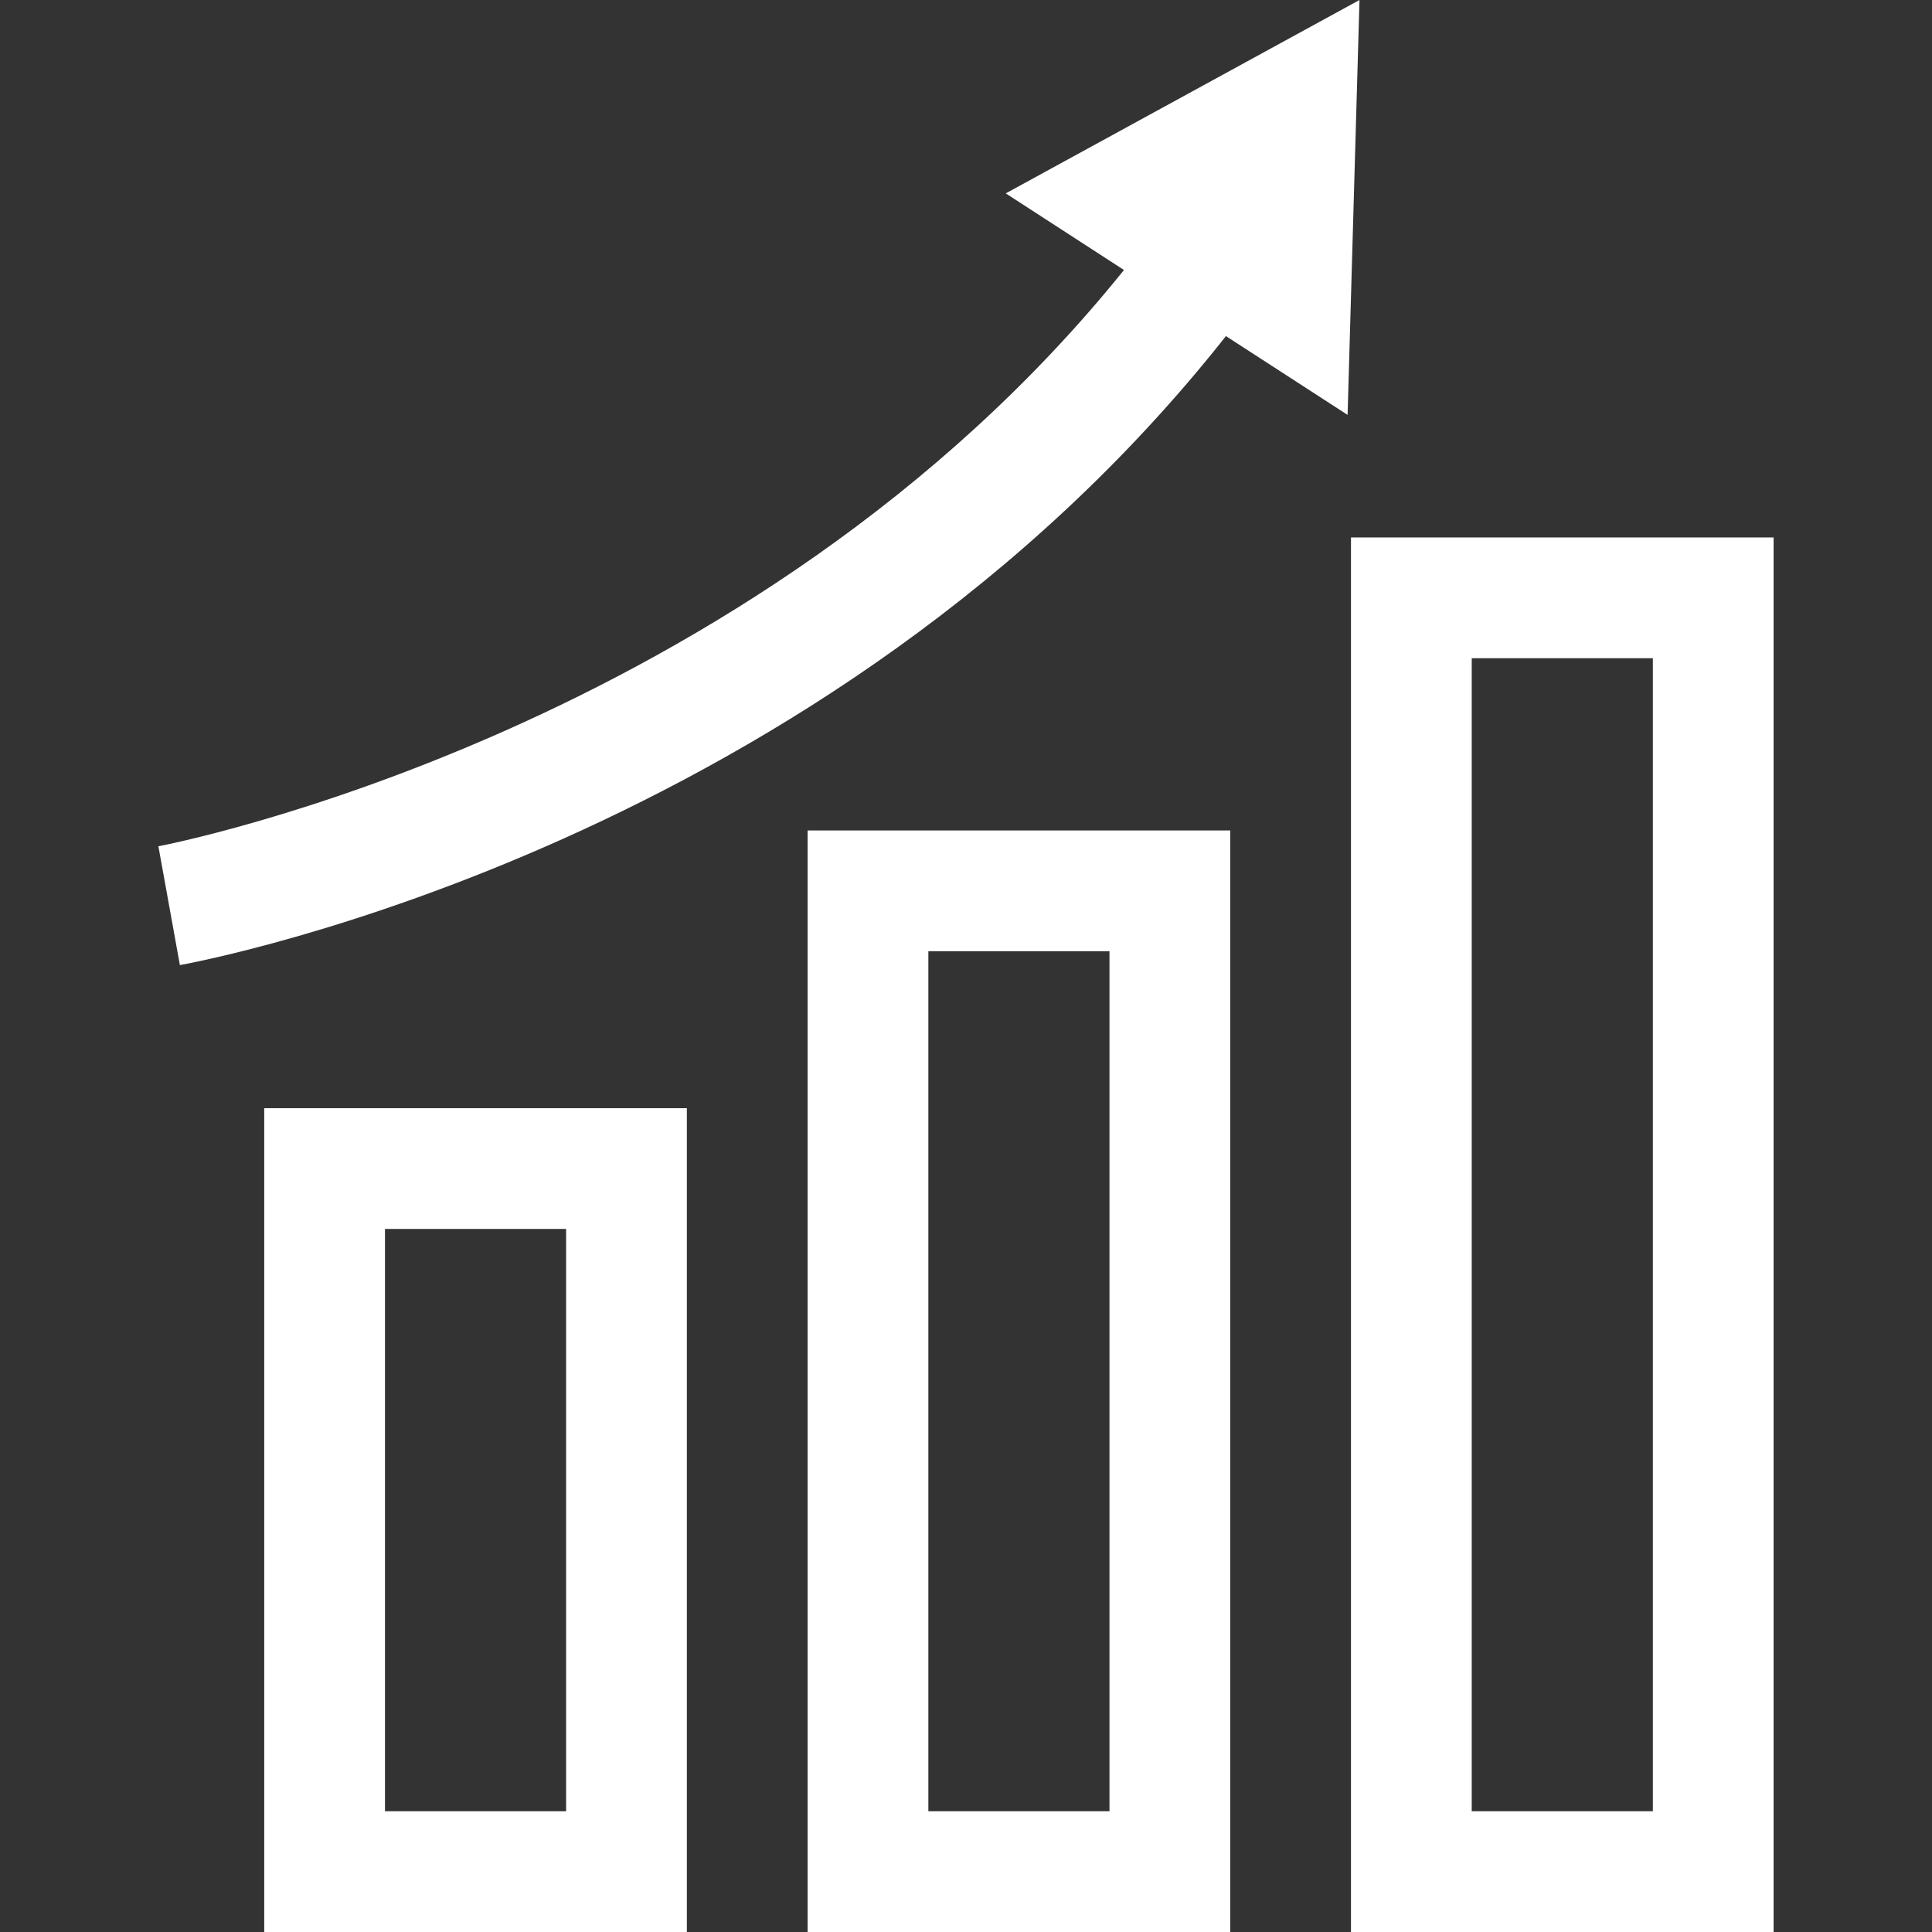 <?xml version="1.0" encoding="iso-8859-1"?>
<!-- Generator: Adobe Illustrator 19.0.0, SVG Export Plug-In . SVG Version: 6.00 Build 0)  -->
<svg xmlns="http://www.w3.org/2000/svg" xmlns:xlink="http://www.w3.org/1999/xlink" version="1.1" id="Capa_1" x="0px" y="0px" viewBox="0 0 490 490" style="enable-background:new 0 0 490 490;" xml:space="preserve" width="30px" height="30px">
<rect x="0" y="0" width="490" height="490" fill="#333333" stroke="none"/>
<g id="line_35_">
	<path d="M174.203,490V281.061H67.015V490H174.203z M97.64,311.686h45.938v147.689H97.64V311.686z" fill="#FFFFFF"/>
	<path d="M204.828,490h107.188V210.623H204.828V490z M235.453,241.248h45.937v218.127h-45.937V241.248z" fill="#FFFFFF"/>
	<path d="M449.828,136.312H342.64V490h107.188V136.312z M419.203,459.375h-45.938V166.937h45.938V459.375z" fill="#FFFFFF"/>
	<path d="M344.799,0l-89.716,49.046l29.982,19.432C190.572,185.894,41.704,214.344,40.172,214.635l5.451,30.135   c6.845-1.24,163.783-30.962,265.304-159.526l30.855,19.983L344.799,0z" fill="#FFFFFF"/>
</g>
<g>
</g>
<g>
</g>
<g>
</g>
<g>
</g>
<g>
</g>
<g>
</g>
<g>
</g>
<g>
</g>
<g>
</g>
<g>
</g>
<g>
</g>
<g>
</g>
<g>
</g>
<g>
</g>
<g>
</g>
</svg>
